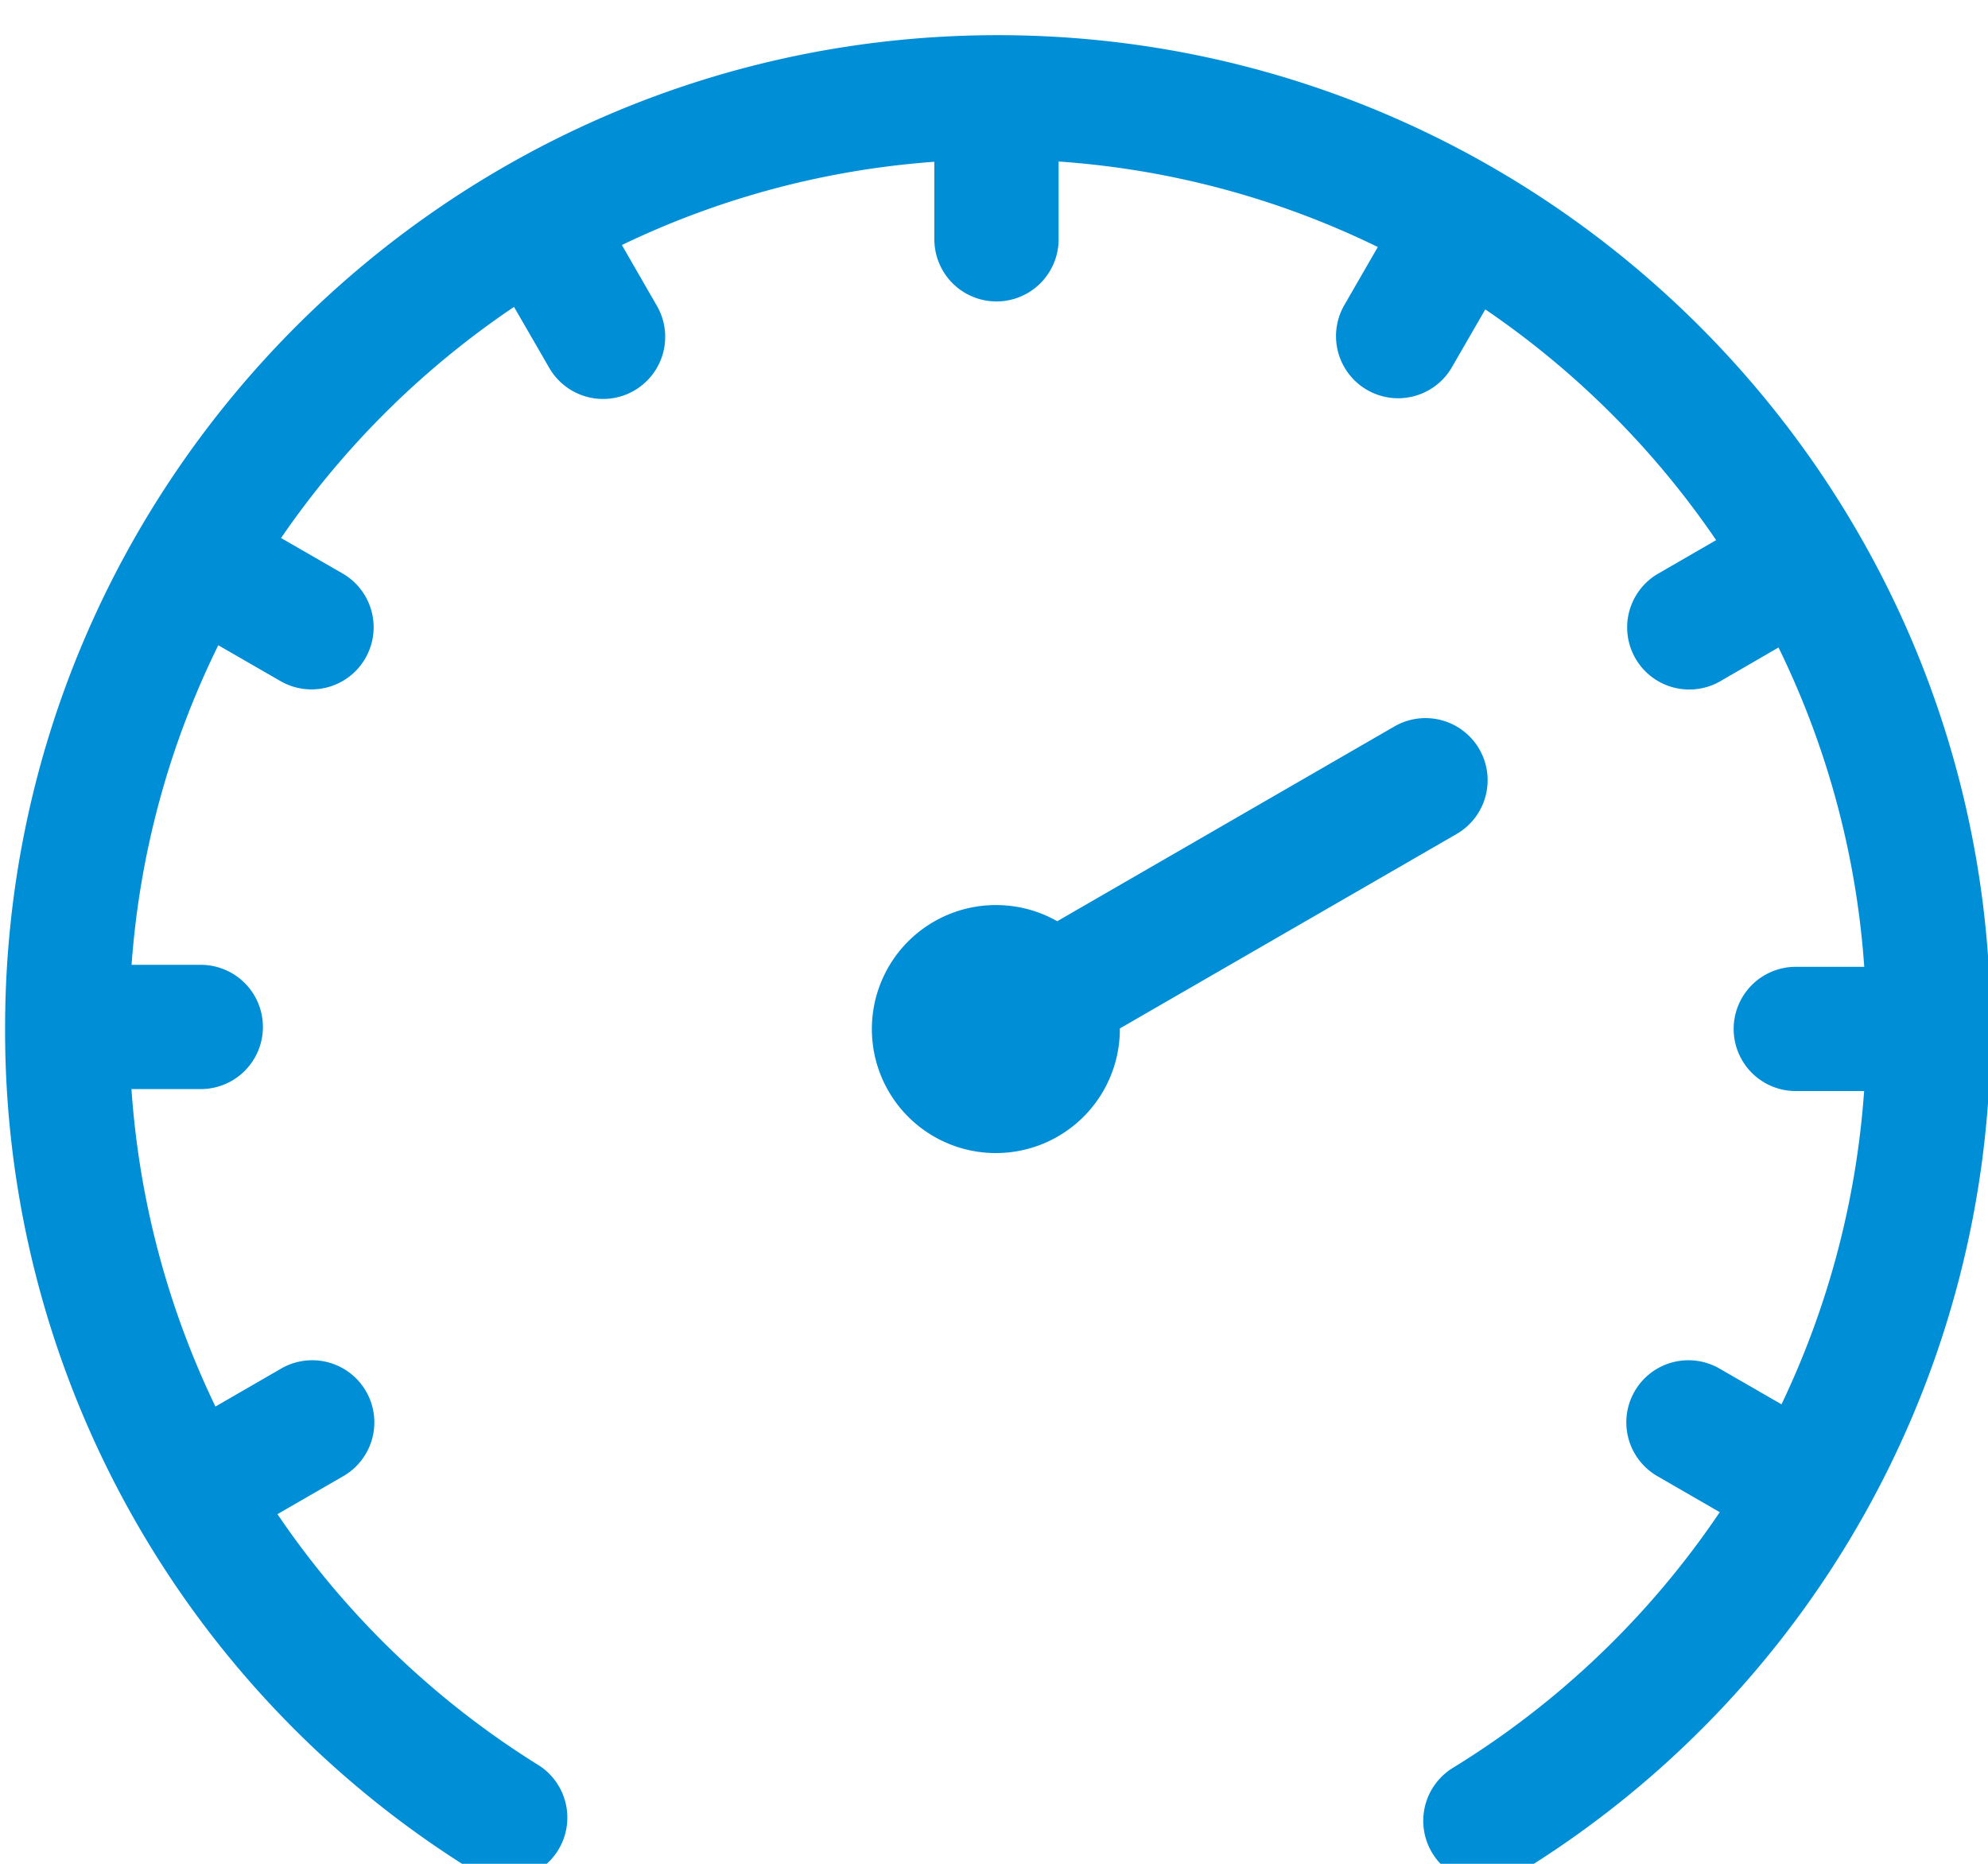 <svg xmlns="http://www.w3.org/2000/svg" xmlns:xlink="http://www.w3.org/1999/xlink" width="16" height="15" viewBox="0 0 16 15"><defs><path id="x7mka" d="M746.955 1714.154a.5.5 0 0 1-.262-.926 7.011 7.011 0 0 0 2.148-2.058l-.499-.288a.5.5 0 1 1 .5-.866l.496.286c.373-.78.602-1.632.665-2.521h-.55a.5.5 0 1 1 0-1h.551a6.938 6.938 0 0 0-.69-2.57l-.471.273a.5.5 0 0 1-.5-.866l.469-.271a7.048 7.048 0 0 0-1.858-1.857l-.27.468a.5.5 0 0 1-.866-.5l.271-.47a6.939 6.939 0 0 0-2.569-.688v.626a.5.5 0 1 1-1 0v-.624c-.895.065-1.744.299-2.515.67l.28.486a.5.5 0 1 1-.866.5l-.282-.488a7.048 7.048 0 0 0-1.875 1.86l.498.287a.5.5 0 0 1-.5.866l-.503-.29a6.938 6.938 0 0 0-.698 2.572h.557a.5.5 0 1 1 0 1h-.558c.062.901.295 1.765.676 2.555l.526-.304a.5.5 0 1 1 .5.866l-.527.304a7.013 7.013 0 0 0 2.088 2.012.5.5 0 1 1-.531.847 7.95 7.95 0 0 1-3.749-6.772c0-4.406 3.584-7.99 7.99-7.99 4.406 0 7.99 3.584 7.99 7.99a7.944 7.944 0 0 1-3.804 6.807.498.498 0 0 1-.262.074zm-3.94-7.87c.18 0 .348.047.494.13l2.711-1.566a.5.5 0 1 1 .5.866l-2.707 1.563v.004a.998.998 0 1 1-.997-.997z"/></defs><g><g transform="translate(-735 -1699)"><use fill="#008ed6" xlink:href="#x7mka"/></g></g></svg>